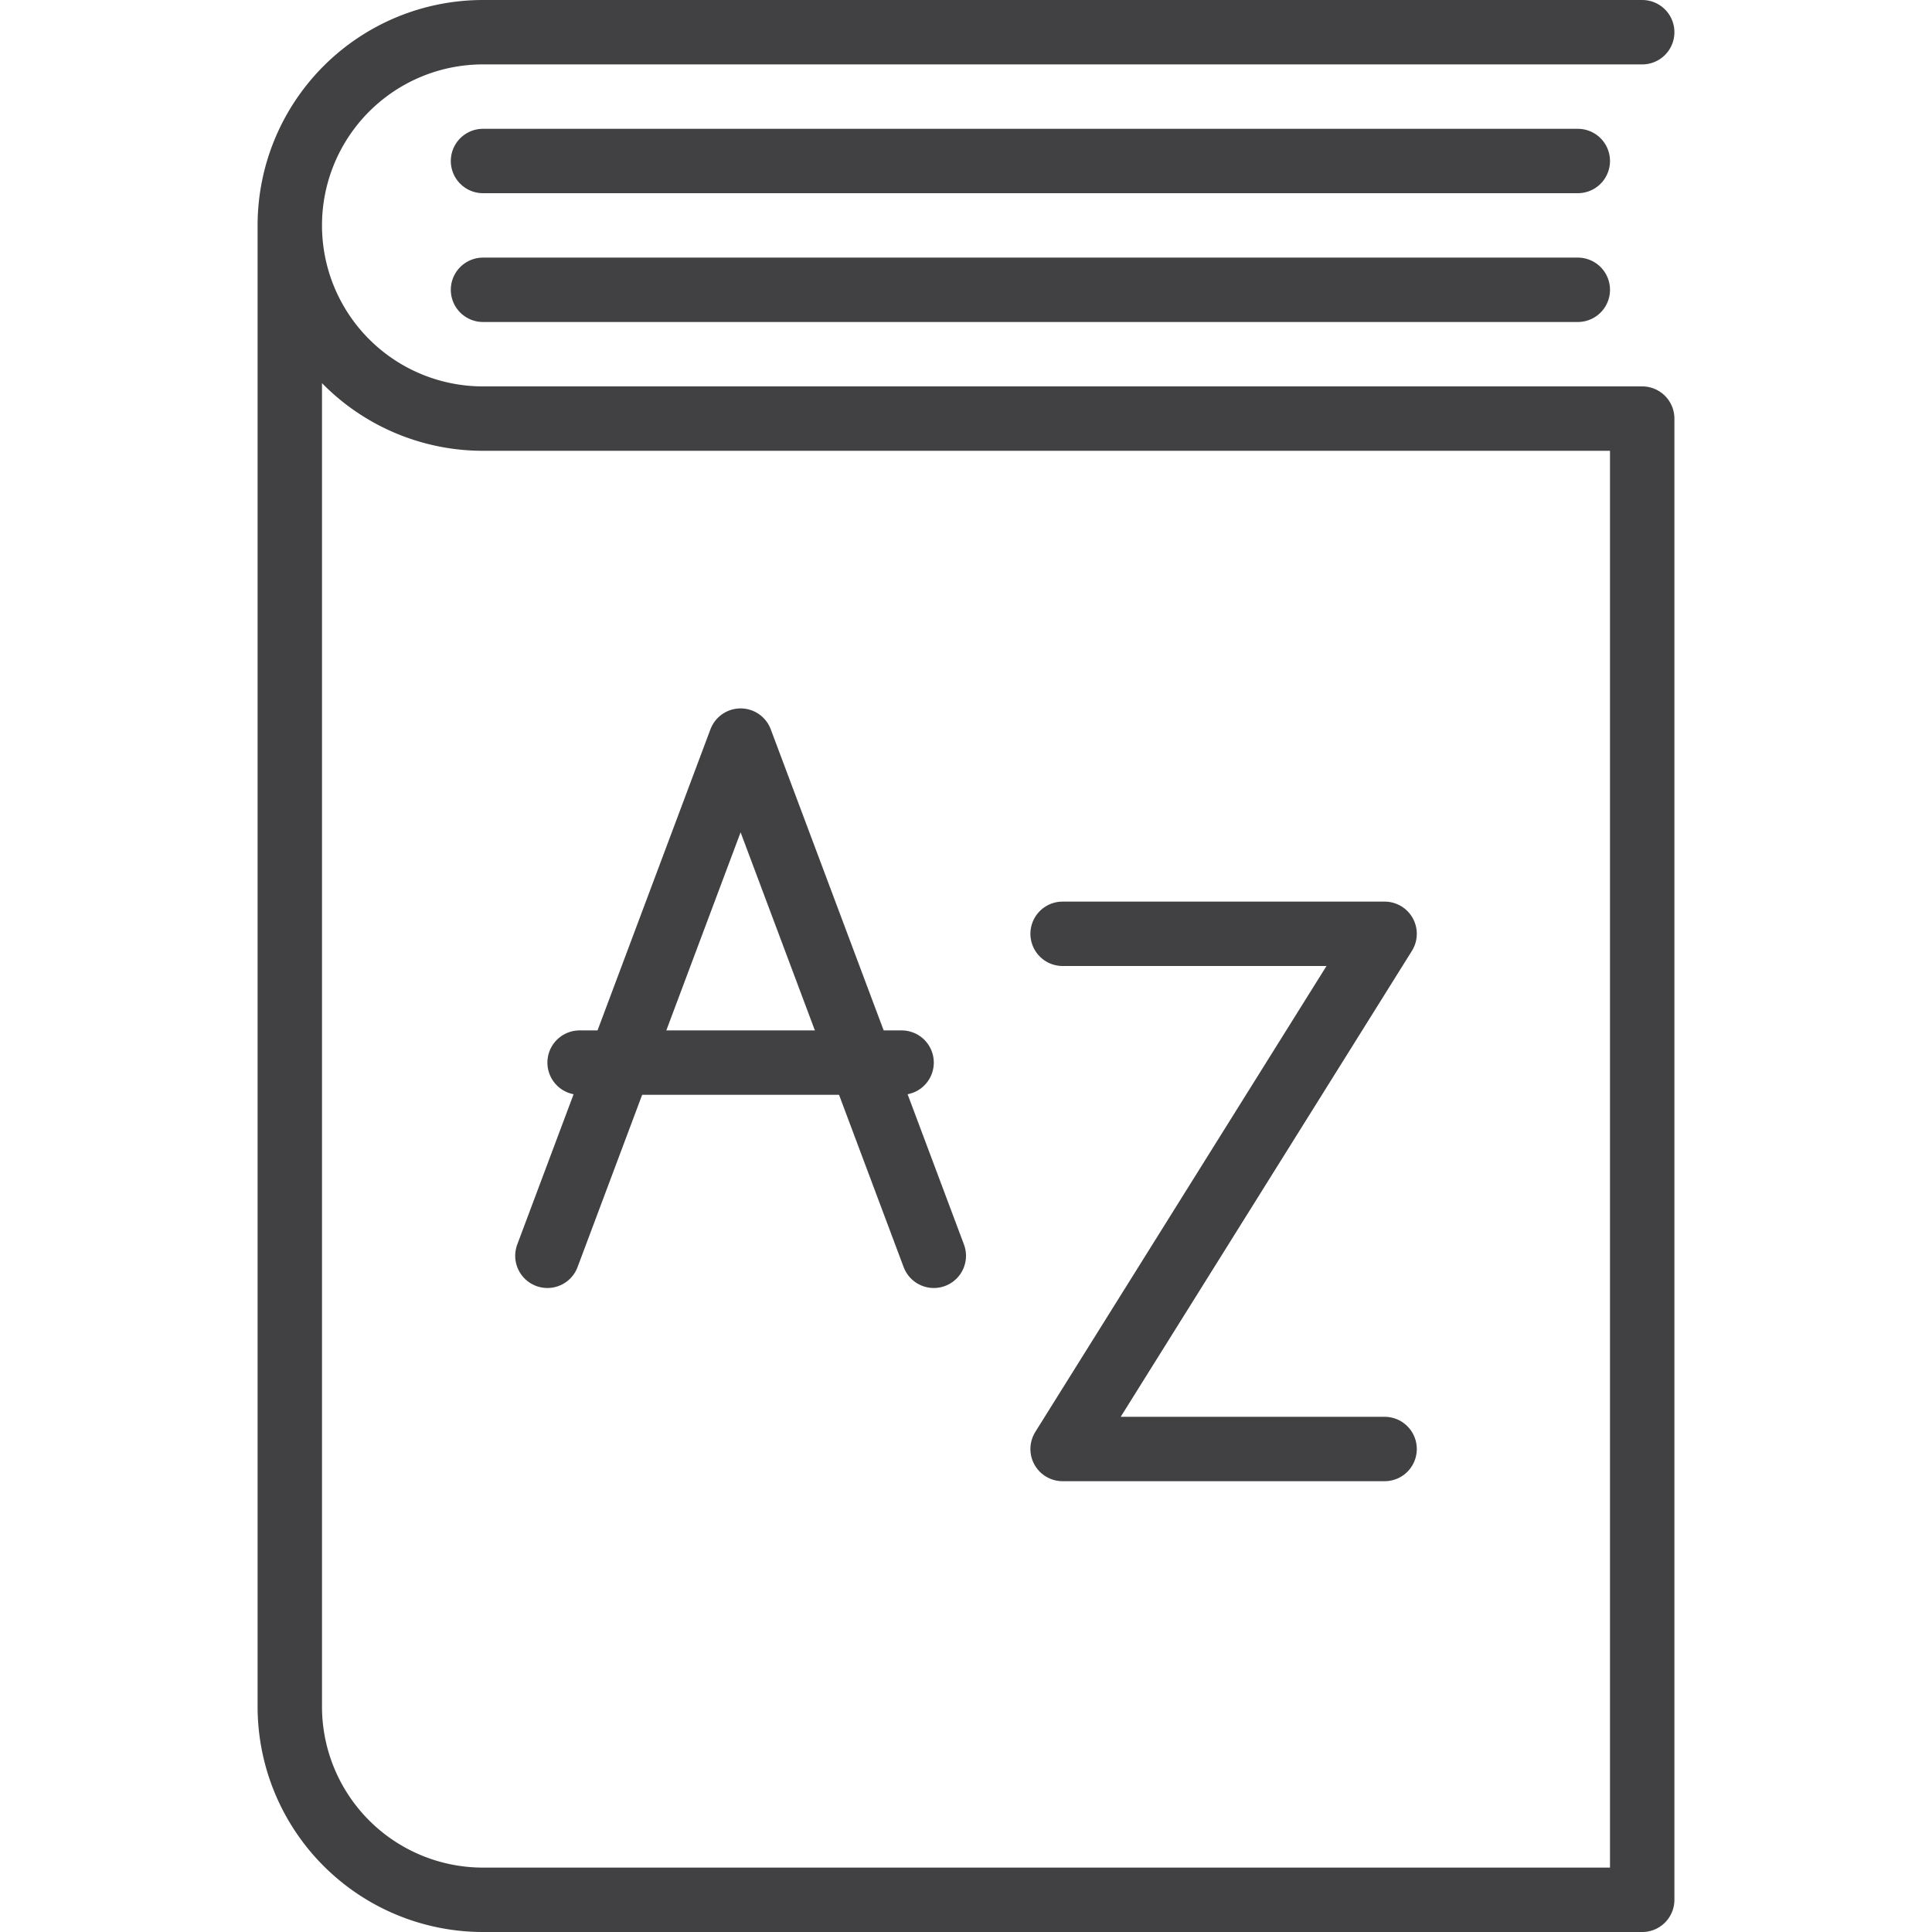 <?xml version="1.0" ?><svg data-name="Layer 1" id="Layer_1" viewBox="0 0 30 30" xmlns="http://www.w3.org/2000/svg"><defs><style>.cls-1{fill:none;stroke:#414042;stroke-linecap:round;stroke-linejoin:round;}</style></defs><title/><path class="cls-1" d="M25.5,0.5H7.5a3,3,0,0,0-3,3h0a3,3,0,0,0,3,3h18v23H7.5a3,3,0,0,1-3-3V3.5"/><line class="cls-1" x1="24.5" x2="7.5" y1="2.5" y2="2.5"/><line class="cls-1" x1="24.5" x2="7.5" y1="4.5" y2="4.5"/><polyline class="cls-1" points="8.5 19.5 11.5 11.5 14.5 19.5"/><line class="cls-1" x1="9" x2="14" y1="16.5" y2="16.5"/><polyline class="cls-1" points="16.5 14.5 21.5 14.5 16.5 22.5 21.5 22.5"/></svg>